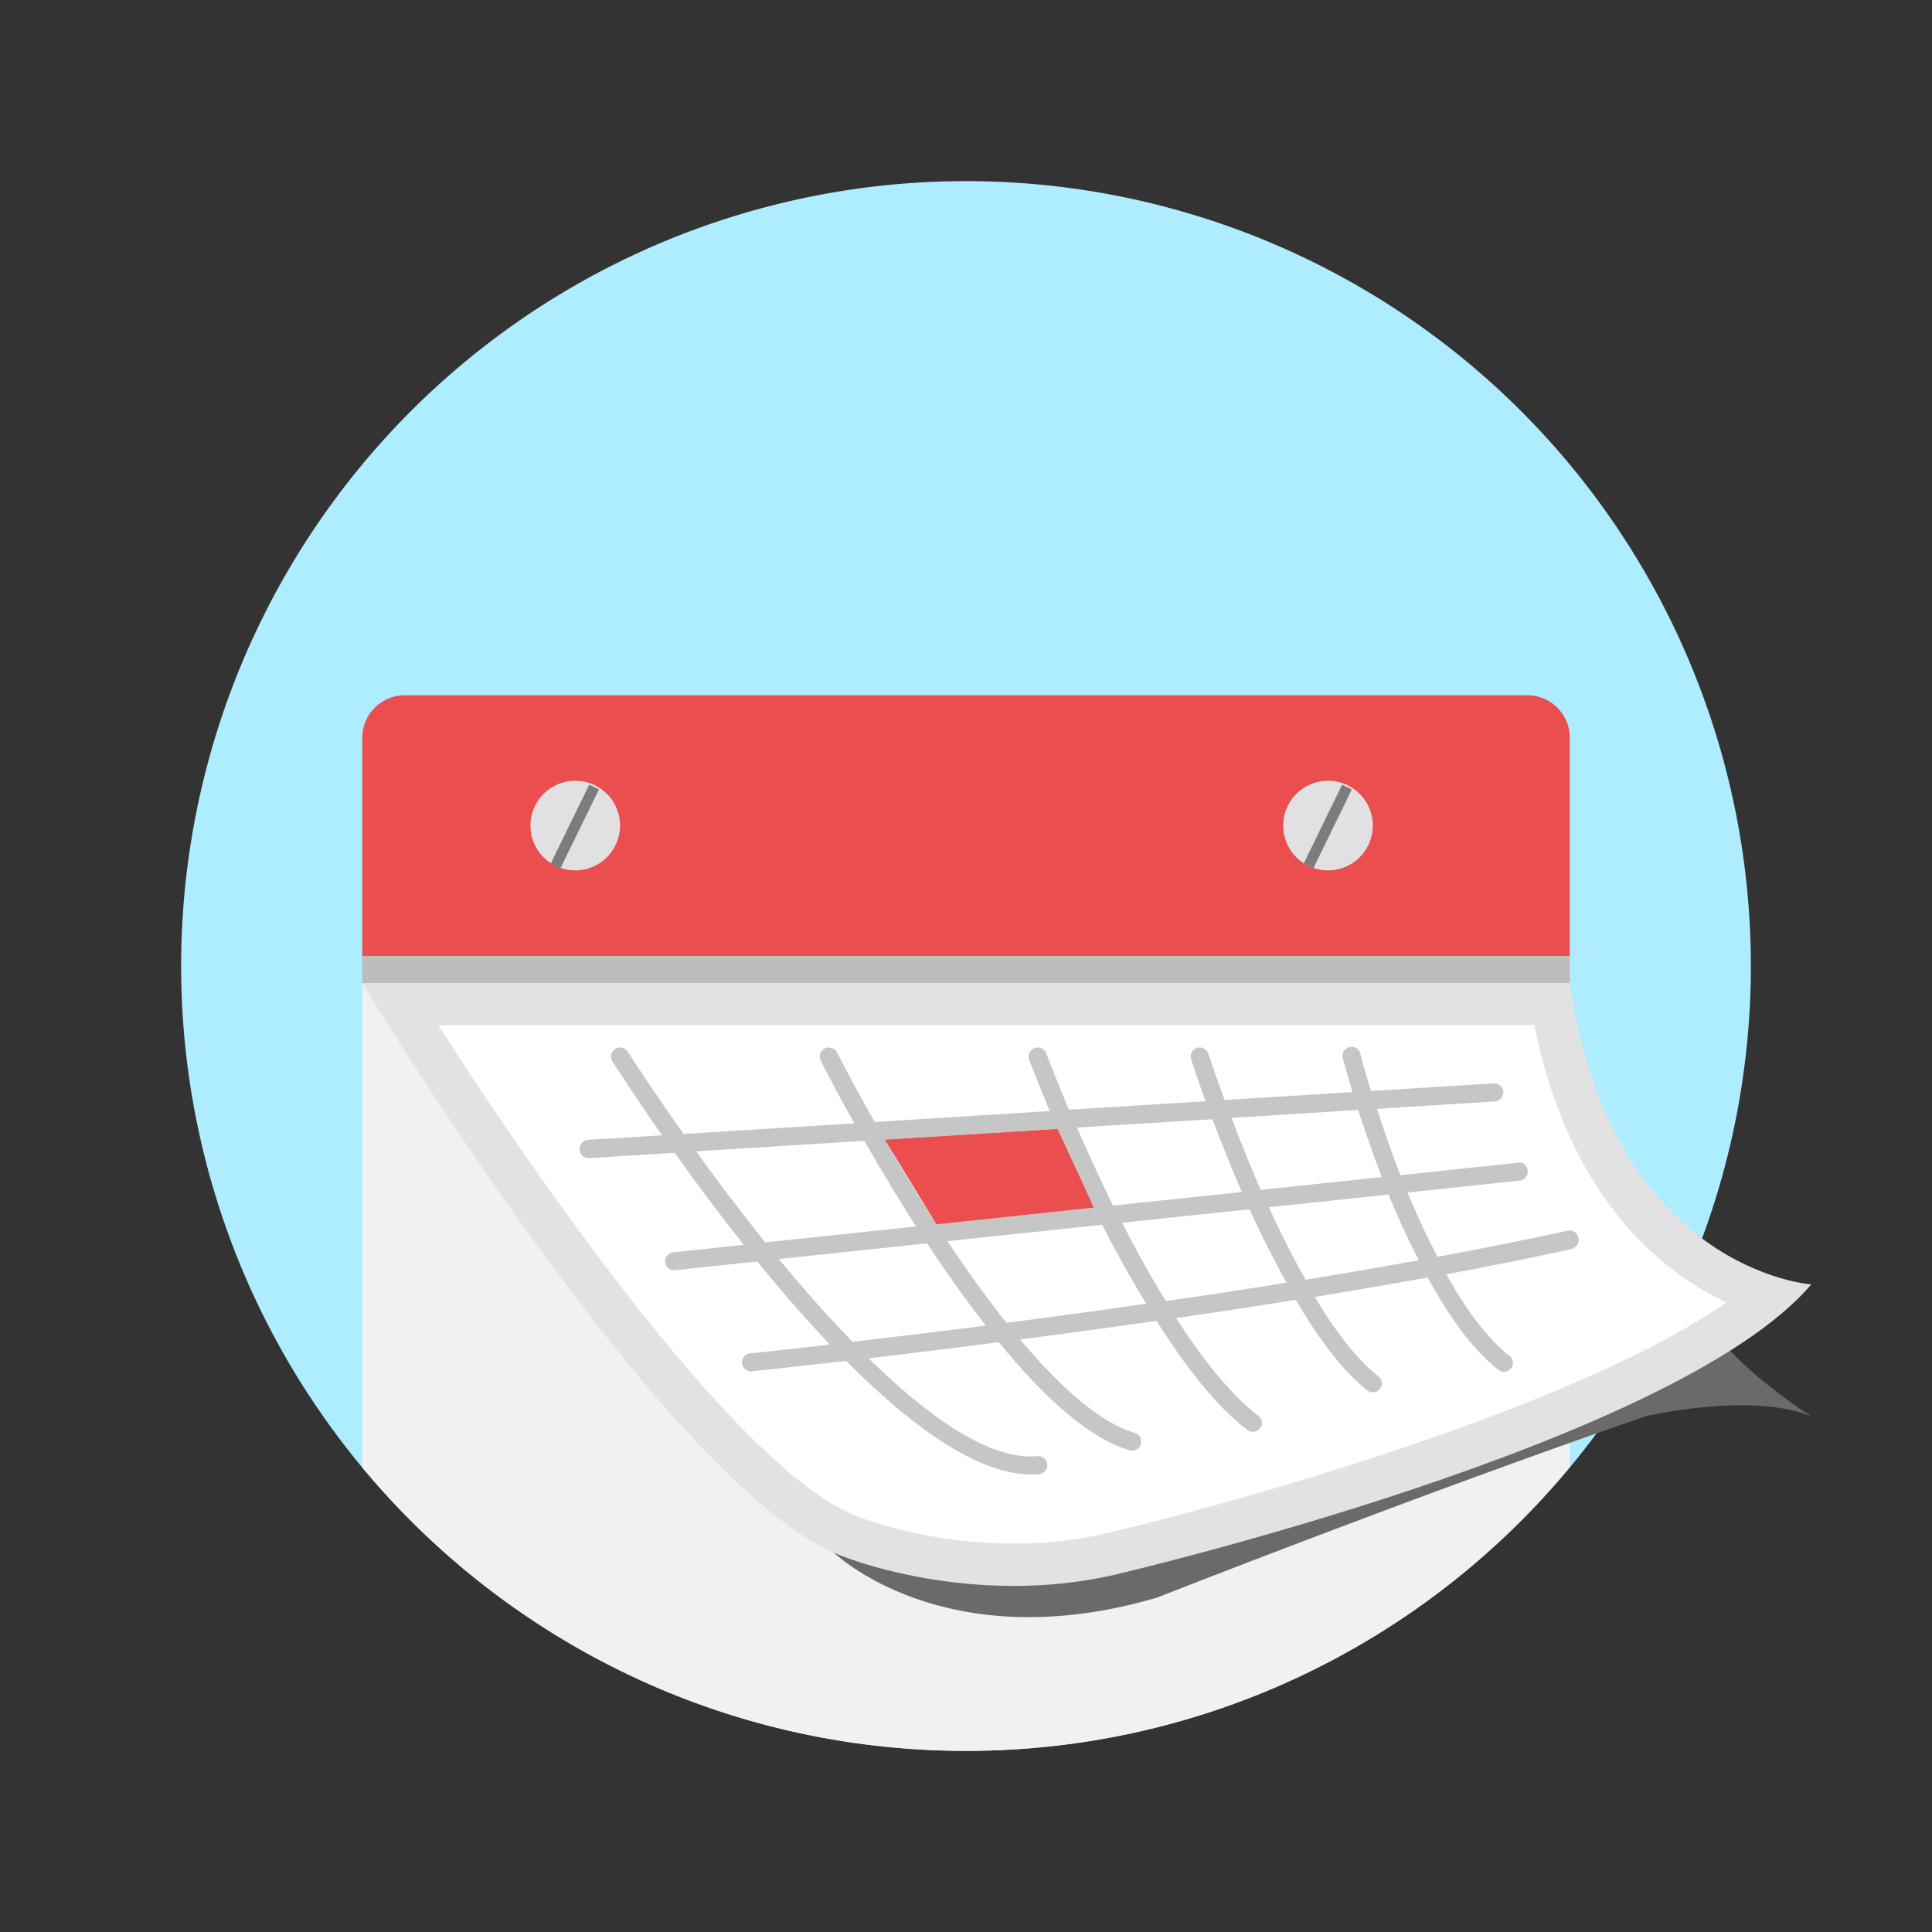 <?xml version="1.0" standalone="no"?><!DOCTYPE svg PUBLIC "-//W3C//DTD SVG 1.1//EN" "http://www.w3.org/Graphics/SVG/1.1/DTD/svg11.dtd"><svg t="1711736539127" class="icon" viewBox="0 0 1024 1024" version="1.1" xmlns="http://www.w3.org/2000/svg" p-id="2263" xmlns:xlink="http://www.w3.org/1999/xlink" width="200" height="200"><rect x="0" y="0" width="1024" height="1024" fill="#333333" stroke="none"/><path d="M512 512m-416 0a416 416 0 1 0 832 0 416 416 0 1 0-832 0Z" fill="#AEECFF" p-id="2264"></path><path d="M832 506.688H192v271.104C268.352 869.504 383.296 928 512 928s243.712-58.496 320-150.336V506.688z" fill="#F1F1F1" p-id="2265"></path><path d="M832 506.688V390.912a22.464 22.464 0 0 0-22.4-22.4h-595.2a22.528 22.528 0 0 0-22.4 22.4v115.776h640z" fill="#EA4E4E" p-id="2266"></path><path d="M304.896 437.568m-23.744 0a23.744 23.744 0 1 0 47.488 0 23.744 23.744 0 1 0-47.488 0Z" fill="#E1E1E3" p-id="2267"></path><path d="M312.32 415.872l5.12 2.56-20.416 41.792-5.12-2.56z" fill="#7C7C7C" p-id="2268"></path><path d="M703.872 437.568m-23.744 0a23.744 23.744 0 1 0 47.488 0 23.744 23.744 0 1 0-47.488 0Z" fill="#E1E1E3" p-id="2269"></path><path d="M711.36 415.872l5.12 2.56-20.352 41.728-5.12-2.496z" fill="#7C7C7C" p-id="2270"></path><path d="M192 506.688h640v14.336H192z" fill="#BDBDBD" p-id="2271"></path><path d="M441.6 822.592s58.496 57.472 171.776 24.128c0 0 138.624-54.656 258.624-96 0 0 56-13.312 88 0 0 0-51.968-33.344-54.656-54.656L441.6 822.592z" fill="#6A6A6A" p-id="2272"></path><path d="M192 521.024s163.968 272.32 256 304.32c0 0 66.688 26.752 142.656 9.344 0 0 297.344-69.184 369.344-153.92 0 0-105.6-7.232-128-159.744H192z" fill="#E2E2E2" p-id="2273"></path><path d="M537.344 818.112a245.12 245.12 0 0 1-81.024-13.632c-61.056-21.248-168-173.44-223.936-261.12h580.864c18.496 90.816 66.048 130.112 101.824 147.008-80.448 55.744-258.816 105.984-329.344 122.432a213.952 213.952 0 0 1-48.384 5.312z" fill="#FFFFFF" p-id="2274"></path><path d="M836.672 656a4.928 4.928 0 0 0-5.696-3.712c-22.016 4.8-45.248 9.408-69.12 13.888a454.656 454.656 0 0 1-15.808-34.112l59.456-6.336a4.736 4.736 0 0 0 4.224-5.248c-0.256-2.688-2.56-4.928-5.248-4.224l-62.208 6.656a597.248 597.248 0 0 1-12.416-35.2l62.464-3.904a4.864 4.864 0 0 0 4.48-5.12 4.864 4.864 0 0 0-4.8-4.48h-0.32l-64.96 4.032a415.616 415.616 0 0 1-5.632-19.456 4.8 4.8 0 1 0-9.28 2.368c0.256 1.088 2.176 8.128 5.056 17.664l-67.776 4.224c-5.312-14.464-8.512-24.256-8.64-24.576a4.864 4.864 0 0 0-6.016-3.072 4.8 4.8 0 0 0-3.136 6.016c0.448 1.344 3.264 9.92 7.68 22.272l-72.384 4.48c-7.296-17.344-11.904-29.44-12.096-29.824a4.8 4.8 0 0 0-9.024 3.328c0.576 1.536 4.48 11.904 10.944 27.2l-92.8 5.824c-12.096-21.376-19.712-36.352-20.032-36.864a4.8 4.8 0 0 0-6.4-2.112 4.8 4.8 0 0 0-2.176 6.464c0.96 1.92 7.488 14.784 17.792 33.216l-90.432 5.632a1197.248 1197.248 0 0 1-29.632-43.584c-1.408-2.24-4.416-2.944-6.656-1.472s-2.88 4.352-1.472 6.592c1.472 2.304 11.264 17.664 26.368 39.168l-39.296 2.432a4.864 4.864 0 0 0-4.48 5.184c0.128 2.496 2.24 4.48 4.8 4.48h0.32l45.248-2.816c10.496 14.72 22.912 31.424 36.672 48.768l-36.672 3.904a4.8 4.8 0 1 0 0.512 9.536l0.512-0.064 42.816-4.544c12.16 14.976 25.152 30.016 38.464 44.032-25.856 3.008-41.664 4.608-42.304 4.672a4.8 4.8 0 0 0-4.288 5.248 4.864 4.864 0 0 0 4.8 4.288l0.512-0.064c0.704-0.064 19.648-1.984 49.856-5.504 33.92 34.048 69.248 60.224 98.24 60.224l3.84-0.128a4.8 4.8 0 1 0-0.448-9.6h-0.384a27.904 27.904 0 0 1-3.264 0.192c-24.768 0-55.552-22.144-86.016-52.032 19.648-2.304 43.008-5.184 68.992-8.512 22.912 28.032 47.168 50.752 69.312 57.28a4.8 4.8 0 0 0 5.952-3.264 4.864 4.864 0 0 0-3.264-6.016c-19.008-5.568-40.128-25.024-60.736-49.472 22.72-2.944 47.04-6.272 72.32-9.856 15.04 23.744 31.36 45.056 48.128 57.792a4.416 4.416 0 0 0 2.88 1.024 4.992 4.992 0 0 0 3.84-1.92 4.672 4.672 0 0 0-0.96-6.656c-14.912-11.392-29.696-30.272-43.52-51.712 20.736-3.008 42.048-6.272 63.424-9.664 11.712 19.904 24.512 37.44 37.888 47.936a4.672 4.672 0 0 0 6.72-0.768 4.608 4.608 0 0 0-0.832-6.656c-11.712-9.216-23.104-24.448-33.728-42.048 20.032-3.328 40.128-6.72 59.84-10.304 10.944 19.84 23.36 37.824 37.44 48.896a4.672 4.672 0 0 0 6.72-0.768 4.608 4.608 0 0 0-0.832-6.656c-12.288-9.664-23.488-25.408-33.408-43.2a2176 2176 0 0 0 66.496-13.376c2.56-0.896 4.16-3.456 3.584-6.016z m-116.8-67.712c3.264 10.24 7.488 22.4 12.48 35.584l-64.128 6.784c-6.144-14.08-11.136-26.752-15.488-38.144l67.136-4.224z m-77.248 4.928c4.224 11.264 9.408 24.32 15.616 38.592l-68.288 7.168a981.76 981.76 0 0 1-19.136-41.344l71.808-4.416z m-82.112 5.12c5.312 12.288 11.712 26.368 19.264 41.728l-83.456 8.896a1120 1120 0 0 1-27.392-44.928l91.584-5.696z m-191.552 11.904l89.152-5.568c7.744 13.568 17.024 29.12 27.392 45.376l-79.872 8.448a1219.072 1219.072 0 0 1-36.672-48.256z m82.88 100.928a694.208 694.208 0 0 1-38.976-43.84l78.528-8.32c9.728 14.72 20.16 29.568 31.104 43.584-27.2 3.456-51.008 6.336-70.656 8.576z m81.6-10.048a643.392 643.392 0 0 1-31.232-43.264l81.984-8.704c7.104 14.016 14.976 28.096 23.296 41.856-25.984 3.776-50.88 7.104-74.048 10.112z m84.48-11.52c-8.256-13.568-16.064-27.52-23.232-41.536l67.648-7.104c5.888 13.056 12.48 26.176 19.584 38.912a4143.36 4143.36 0 0 1-64 9.728z m74.048-11.328a513.792 513.792 0 0 1-19.456-38.4l63.488-6.72c4.608 11.584 10.112 23.296 16 34.816-19.84 3.52-39.936 7.04-60.032 10.304z" fill="#C6C6C6" p-id="2275"></path><path d="M468.928 604.032l27.392 44.928 83.456-8.896-19.264-41.728z" fill="#EA4E4E" p-id="2276"></path></svg>